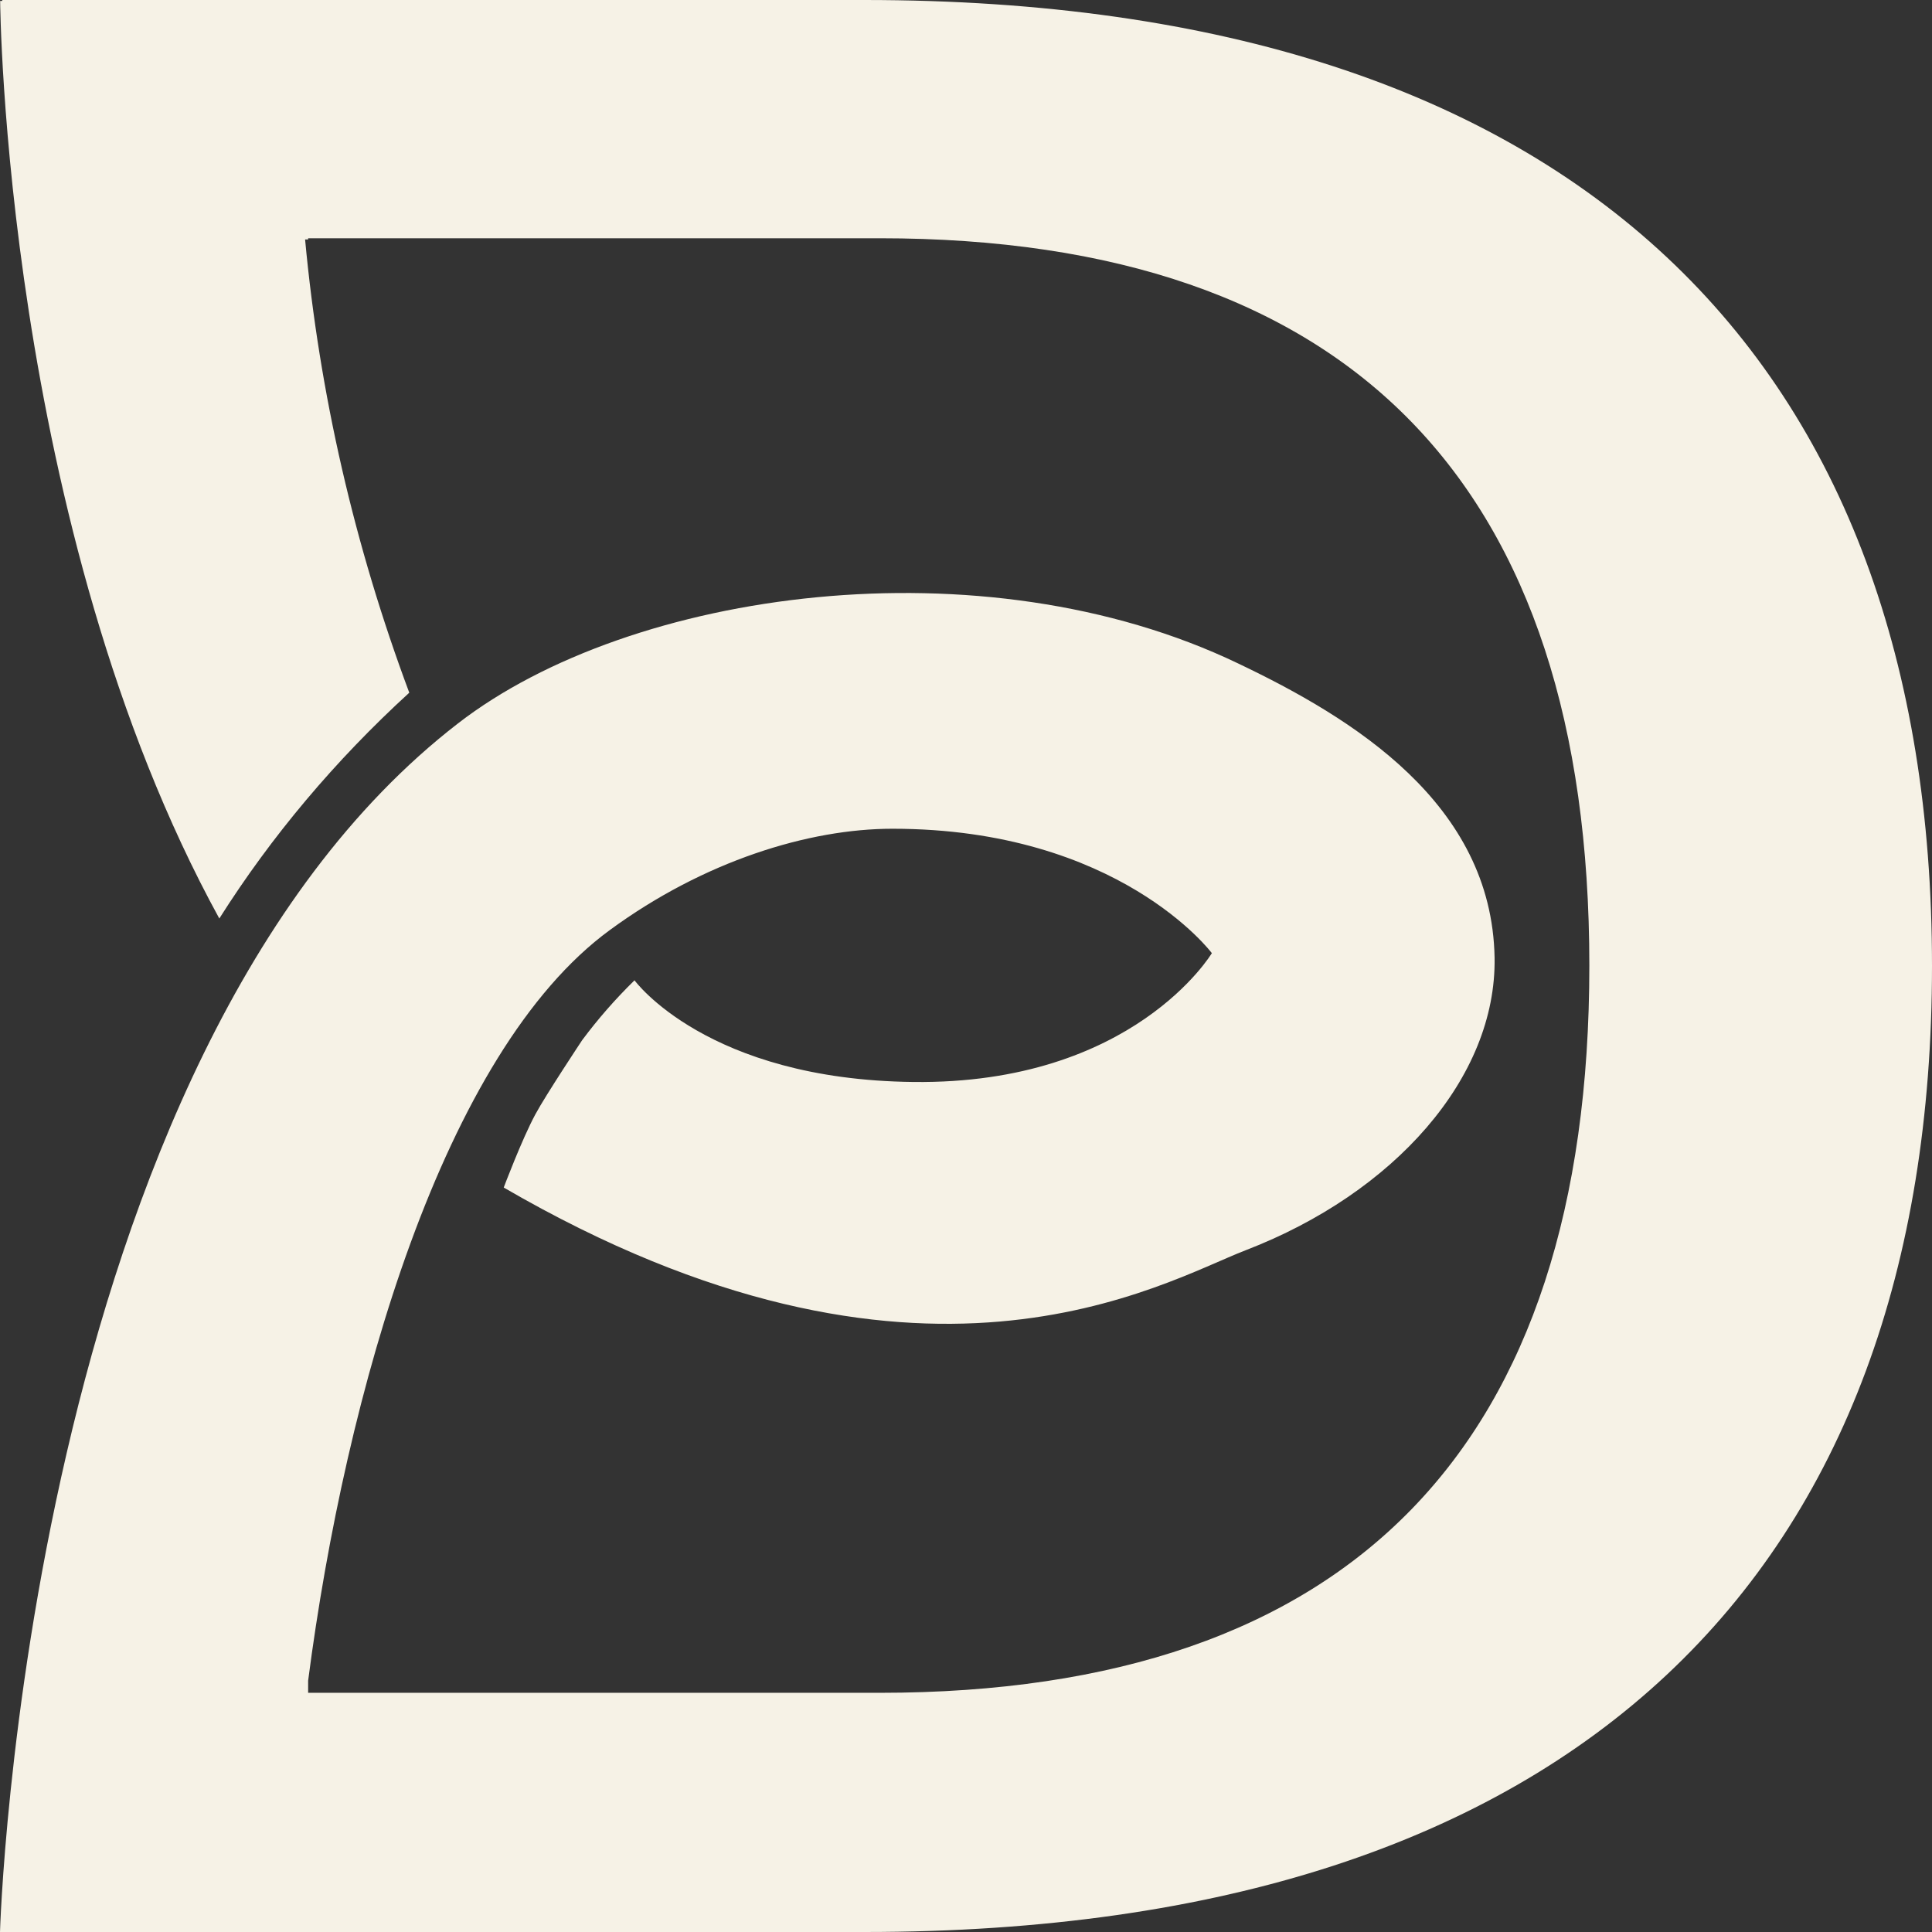 <svg width="512" height="512" viewBox="0 0 512 512" fill="none" xmlns="http://www.w3.org/2000/svg">
<rect x="0" y="0" width="512" height="512" fill="#333333" stroke="none"/>
<g clip-path="url(#clip0_411_2)">
<path d="M229.056 0H0.605V0.248H0.04C0.04 0.248 1.048 139.292 58.12 243.414C71.898 221.641 88.819 201.527 108.462 183.571C93.921 144.628 84.654 104.312 80.853 63.459H81.659V63.14H233.127C358.074 63.14 421.192 128.585 421.192 255.858C421.192 383.131 358.235 448.612 233.127 448.612H81.659V445.385C91.574 369.092 117.45 278.76 161.625 246.463C186.574 228.17 214.344 219.626 236.512 219.626C296.567 219.626 321.154 252.596 321.154 252.596C321.154 252.596 300.396 287.41 242.075 286.737C187.299 286.134 168.154 259.793 168.154 259.793C163.081 264.758 158.446 270.055 154.289 275.64C154.289 275.64 144.616 290.211 141.875 295.316C138.328 301.875 133.492 314.709 133.492 314.709C243.767 378.771 307.974 339.844 330.182 331.3C369.48 316.162 396.606 285.603 396.082 253.802C395.356 212.926 358.598 190.343 328.086 175.807C260.333 143.298 167.187 156.273 121.4 191.69C6.65 280.32 0 512 0 512H229.096C418.774 512 512 415.641 512 255.964C512 96.288 418.733 0 229.056 0Z" fill="#F6F2E6"/>
</g>
<defs>
<clipPath id="clip0_411_2">
<rect width="512" height="512" fill="white"/>
</clipPath>
</defs>
</svg>
